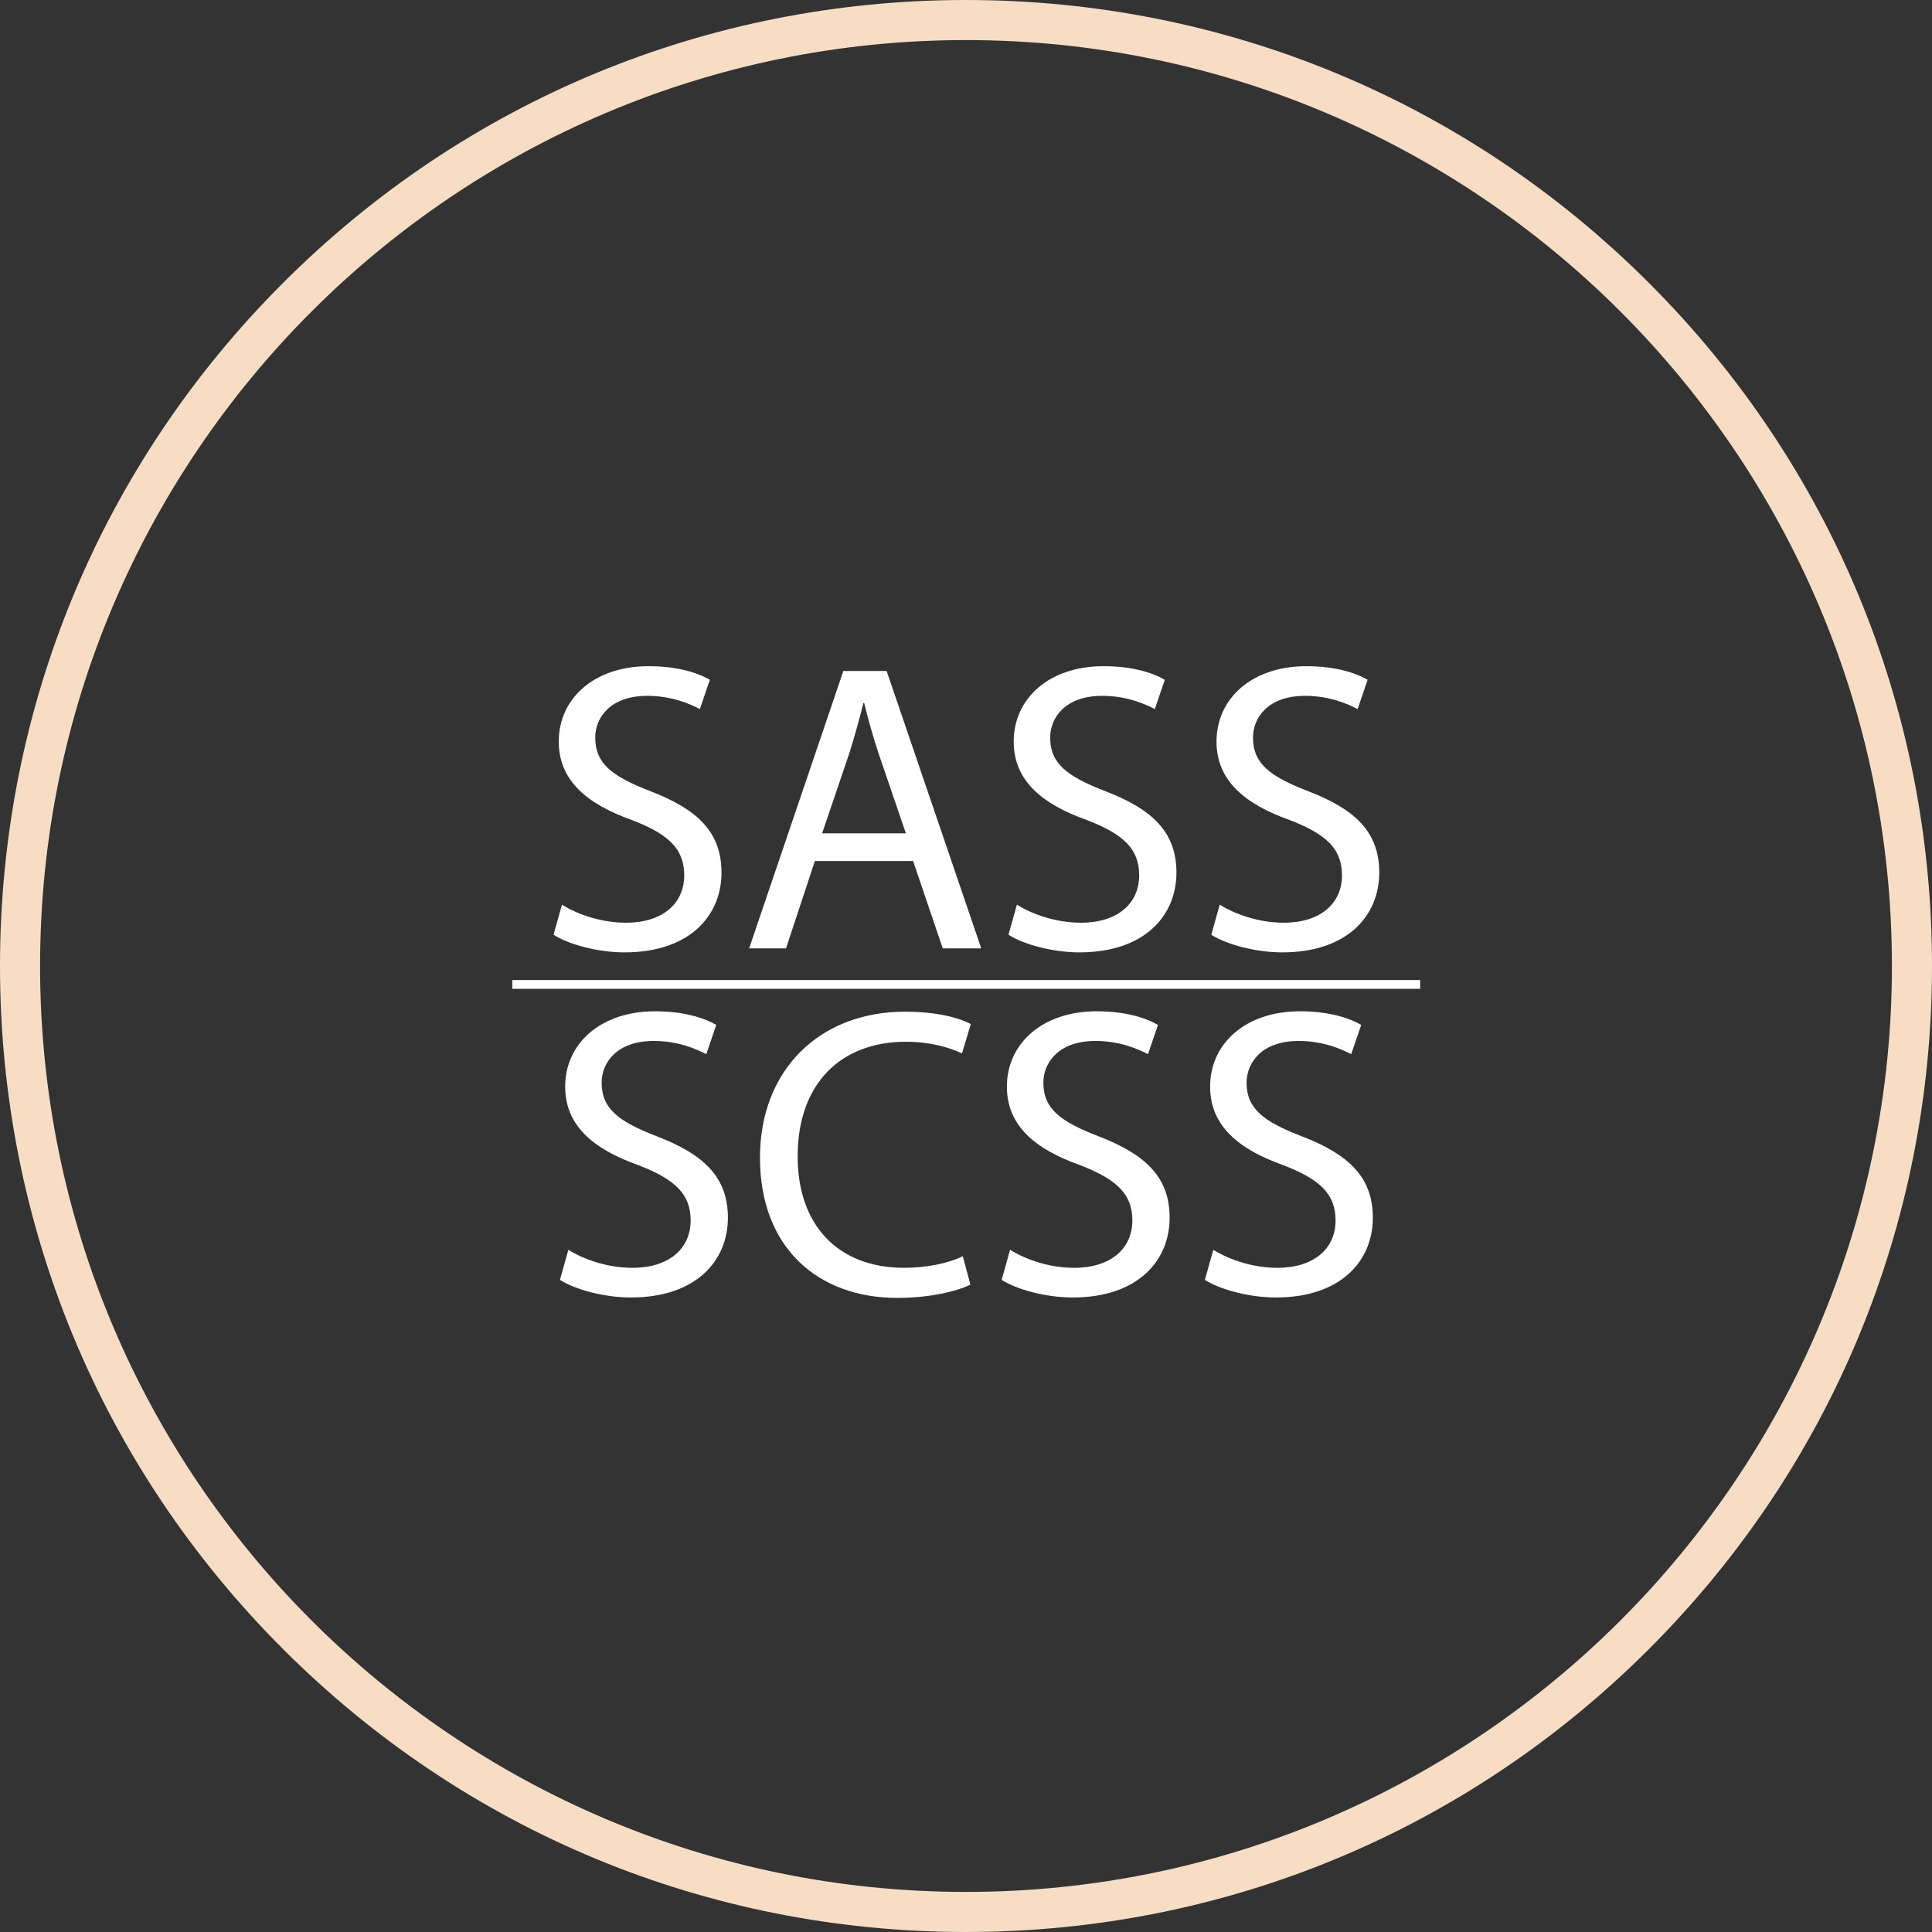 <?xml version="1.0" encoding="utf-8"?>
<!-- Generator: Adobe Illustrator 19.0.1, SVG Export Plug-In . SVG Version: 6.00 Build 0)  -->
<svg version="1.1" id="Слой_1" xmlns="http://www.w3.org/2000/svg" xmlns:xlink="http://www.w3.org/1999/xlink" x="0px" y="0px"
	 viewBox="0 0 482 482" style="enable-background:new 0 0 482 482;" xml:space="preserve">
<rect x="0" y="0" width="482" height="482" fill="#333333" stroke="none"/>
<style type="text/css">
	.st0{fill:#F7DDC4;}
	.st1{fill:#FFFFFF;}
</style>
<g>
	<path class="st0" d="M241,482c-64.4,0-124.9-25.1-170.4-70.6C25.1,365.9,0,305.4,0,241c0-64.4,25.1-124.9,70.6-170.4
		C116.1,25.1,176.6,0,241,0c64.4,0,124.9,25.1,170.4,70.6c45.5,45.5,70.6,106,70.6,170.4c0,64.4-25.1,124.9-70.6,170.4
		C365.9,456.9,305.4,482,241,482z M241,10C113.6,10,10,113.6,10,241s103.6,231,231,231s231-103.6,231-231S368.4,10,241,10z"/>
</g>
<g>
	<g>
		<g>
			<rect x="127.8" y="244.5" class="st1" width="226.5" height="2.2"/>
		</g>
	</g>
	<g>
		<path class="st1" d="M140.2,225.7c4,2.5,9.9,4.5,16,4.5c9.1,0,14.5-4.8,14.5-11.8c0-6.5-3.7-10.2-13-13.8
			c-11.3-4-18.3-9.9-18.3-19.6c0-10.8,8.9-18.8,22.4-18.8c7.1,0,12.2,1.6,15.3,3.4l-2.5,7.3c-2.3-1.2-6.9-3.3-13.1-3.3
			c-9.4,0-13,5.6-13,10.4c0,6.5,4.2,9.7,13.8,13.4c11.7,4.5,17.7,10.2,17.7,20.3c0,10.7-7.9,19.9-24.2,19.9c-6.7,0-14-2-17.7-4.4
			L140.2,225.7z"/>
		<path class="st1" d="M203.3,214.8l-7.2,21.8h-9.2l23.5-69.2h10.8l23.6,69.2h-9.6l-7.4-21.8H203.3z M226,207.9l-6.8-19.9
			c-1.5-4.5-2.6-8.6-3.6-12.6h-0.2c-1,4.1-2.2,8.3-3.5,12.5l-6.8,20H226z"/>
		<path class="st1" d="M253.7,225.7c4,2.5,9.9,4.5,16,4.5c9.1,0,14.5-4.8,14.5-11.8c0-6.5-3.7-10.2-13-13.8
			c-11.3-4-18.3-9.9-18.3-19.6c0-10.8,8.9-18.8,22.4-18.8c7.1,0,12.2,1.6,15.3,3.4l-2.5,7.3c-2.3-1.2-6.9-3.3-13.1-3.3
			c-9.4,0-13,5.6-13,10.4c0,6.5,4.2,9.7,13.8,13.4c11.7,4.5,17.7,10.2,17.7,20.3c0,10.7-7.9,19.9-24.2,19.9c-6.7,0-14-2-17.7-4.4
			L253.7,225.7z"/>
		<path class="st1" d="M304.3,225.7c4,2.5,9.9,4.5,16,4.5c9.1,0,14.5-4.8,14.5-11.8c0-6.5-3.7-10.2-13-13.8
			c-11.3-4-18.3-9.9-18.3-19.6c0-10.8,8.9-18.8,22.4-18.8c7.1,0,12.2,1.6,15.3,3.4l-2.5,7.3c-2.3-1.2-6.9-3.3-13.1-3.3
			c-9.4,0-13,5.6-13,10.4c0,6.5,4.2,9.7,13.8,13.4c11.7,4.5,17.7,10.2,17.7,20.3c0,10.7-7.9,19.9-24.2,19.9c-6.7,0-14-2-17.7-4.4
			L304.3,225.7z"/>
	</g>
	<g>
		<path class="st1" d="M141.8,311.8c4,2.5,9.9,4.5,16,4.5c9.1,0,14.5-4.8,14.5-11.8c0-6.5-3.7-10.2-13-13.8
			c-11.3-4-18.3-9.9-18.3-19.6c0-10.8,8.9-18.8,22.4-18.8c7.1,0,12.2,1.6,15.3,3.4l-2.5,7.3c-2.3-1.2-6.9-3.3-13.1-3.3
			c-9.4,0-13,5.6-13,10.4c0,6.5,4.2,9.7,13.8,13.4c11.7,4.5,17.7,10.2,17.7,20.3c0,10.7-7.9,19.9-24.2,19.9c-6.7,0-14-2-17.7-4.4
			L141.8,311.8z"/>
		<path class="st1" d="M242.1,320.5c-3.3,1.6-9.9,3.3-18.3,3.3c-19.5,0-34.2-12.3-34.2-35c0-21.7,14.7-36.4,36.2-36.4
			c8.6,0,14.1,1.8,16.4,3.1l-2.2,7.3c-3.4-1.6-8.2-2.9-14-2.9c-16.2,0-27,10.4-27,28.6c0,16.9,9.8,27.8,26.6,27.8
			c5.4,0,11-1.1,14.6-2.9L242.1,320.5z"/>
		<path class="st1" d="M252,311.8c4,2.5,9.9,4.5,16,4.5c9.1,0,14.5-4.8,14.5-11.8c0-6.5-3.7-10.2-13-13.8
			c-11.3-4-18.3-9.9-18.3-19.6c0-10.8,8.9-18.8,22.4-18.8c7.1,0,12.2,1.6,15.3,3.4l-2.5,7.3c-2.3-1.2-6.9-3.3-13.1-3.3
			c-9.4,0-13,5.6-13,10.4c0,6.5,4.2,9.7,13.8,13.4c11.7,4.5,17.7,10.2,17.7,20.3c0,10.7-7.9,19.9-24.2,19.9c-6.7,0-14-2-17.7-4.4
			L252,311.8z"/>
		<path class="st1" d="M302.7,311.8c4,2.5,9.9,4.5,16,4.5c9.1,0,14.5-4.8,14.5-11.8c0-6.5-3.7-10.2-13-13.8
			c-11.3-4-18.3-9.9-18.3-19.6c0-10.8,8.9-18.8,22.4-18.8c7.1,0,12.2,1.6,15.3,3.4l-2.5,7.3c-2.3-1.2-6.9-3.3-13.1-3.3
			c-9.4,0-13,5.6-13,10.4c0,6.5,4.2,9.7,13.8,13.4c11.7,4.5,17.7,10.2,17.7,20.3c0,10.7-7.9,19.9-24.2,19.9c-6.7,0-14-2-17.7-4.4
			L302.7,311.8z"/>
	</g>
</g>
</svg>
